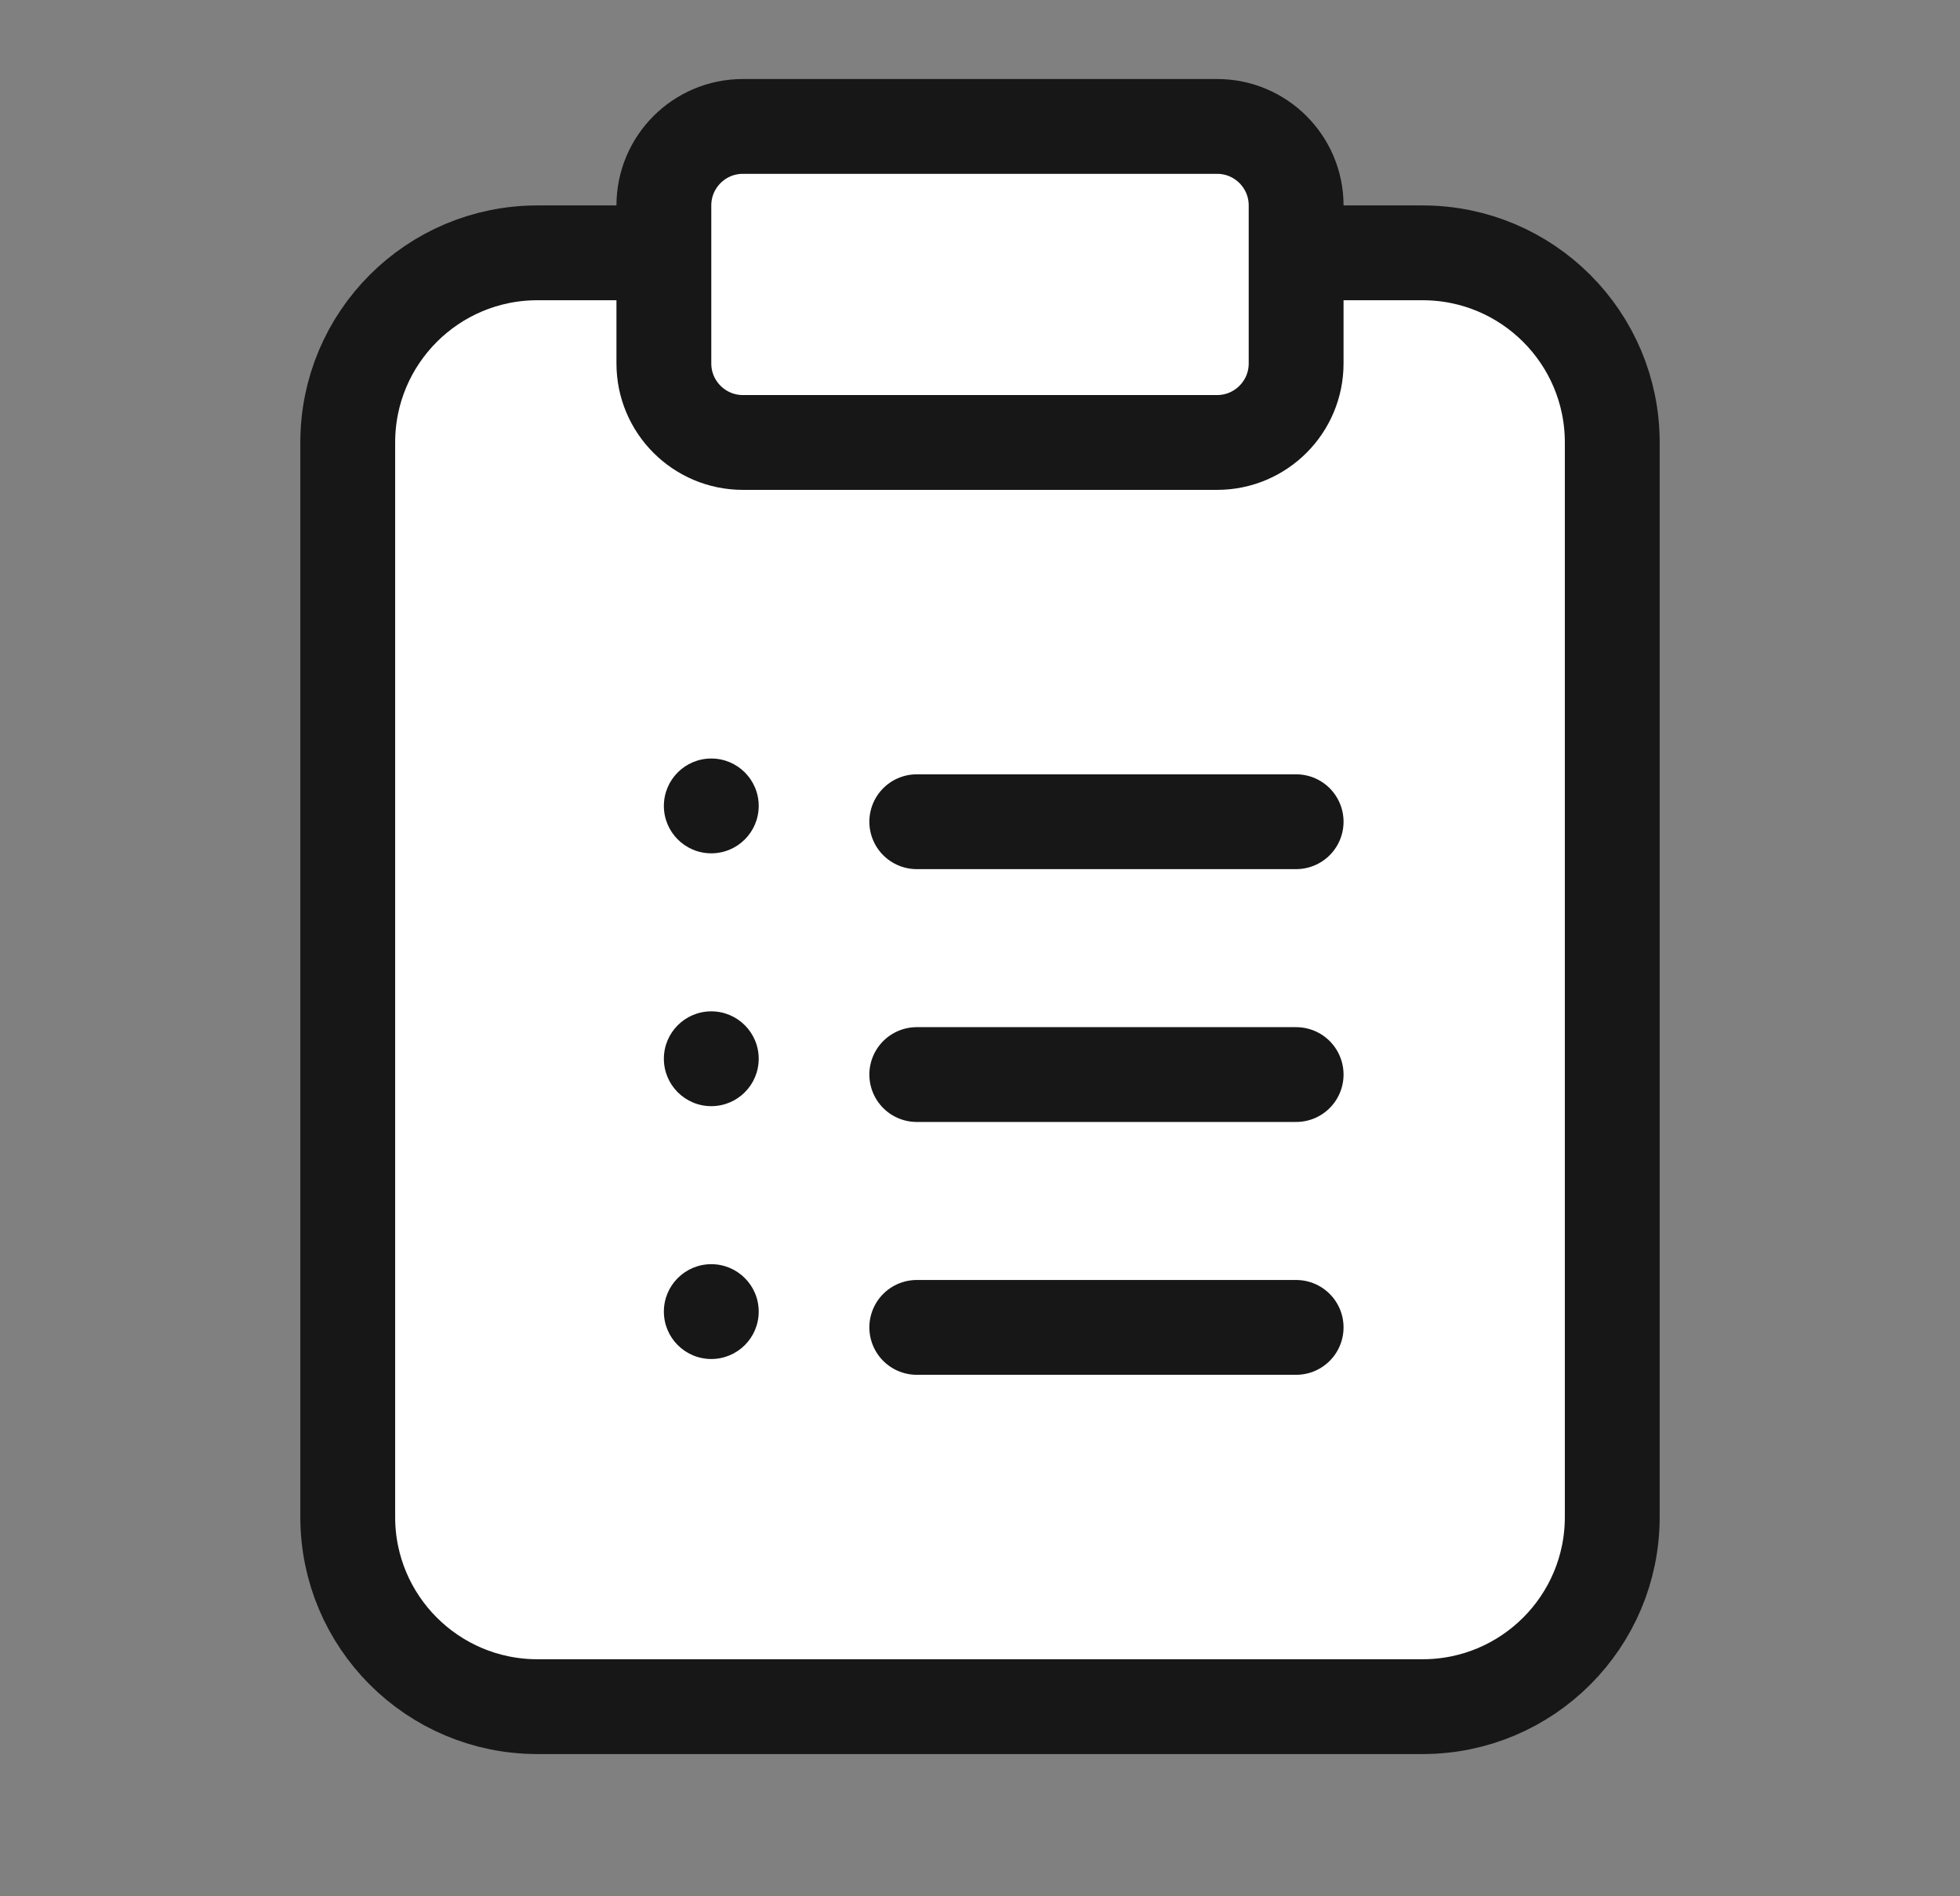 <svg width="31" height="30" viewBox="0 0 31 30" fill="none" xmlns="http://www.w3.org/2000/svg">
<rect x="0" y="0" width="31" height="30" fill="#808080" stroke="none"/>
<g clip-path="url(#clip0_9220_55124)">
<path d="M5.5 7C5.5 5.343 6.843 4 8.5 4H22.5C24.157 4 25.5 5.343 25.5 7V24C25.5 25.657 24.157 27 22.5 27H8.5C6.843 27 5.5 25.657 5.5 24V7Z" fill="white" stroke="#171717" stroke-width="1.5" stroke-linecap="round" stroke-linejoin="round"/>
<circle cx="11.25" cy="12.75" r="0.75" fill="#171717"/>
<path d="M14.5 13H20.5" stroke="#171717" stroke-width="1.5" stroke-linecap="round" stroke-linejoin="round"/>
<path d="M14.5 17H20.5" stroke="#171717" stroke-width="1.5" stroke-linecap="round" stroke-linejoin="round"/>
<path d="M14.5 21H20.5" stroke="#171717" stroke-width="1.5" stroke-linecap="round" stroke-linejoin="round"/>
<circle cx="11.25" cy="16.75" r="0.75" fill="#171717"/>
<circle cx="11.25" cy="20.75" r="0.75" fill="#171717"/>
<path d="M19.25 2H11.75C11.06 2 10.5 2.56 10.5 3.25V4.5V5.75C10.5 6.44 11.06 7 11.75 7H19.25C19.94 7 20.5 6.44 20.5 5.75V4.5V3.25C20.5 2.56 19.94 2 19.25 2Z" fill="white" stroke="#171717" stroke-width="1.5" stroke-linecap="round" stroke-linejoin="round"/>
</g>
<defs>
<clipPath id="clip0_9220_55124">
<rect width="30" height="30" fill="white" transform="translate(0.5)"/>
</clipPath>
</defs>
</svg>
